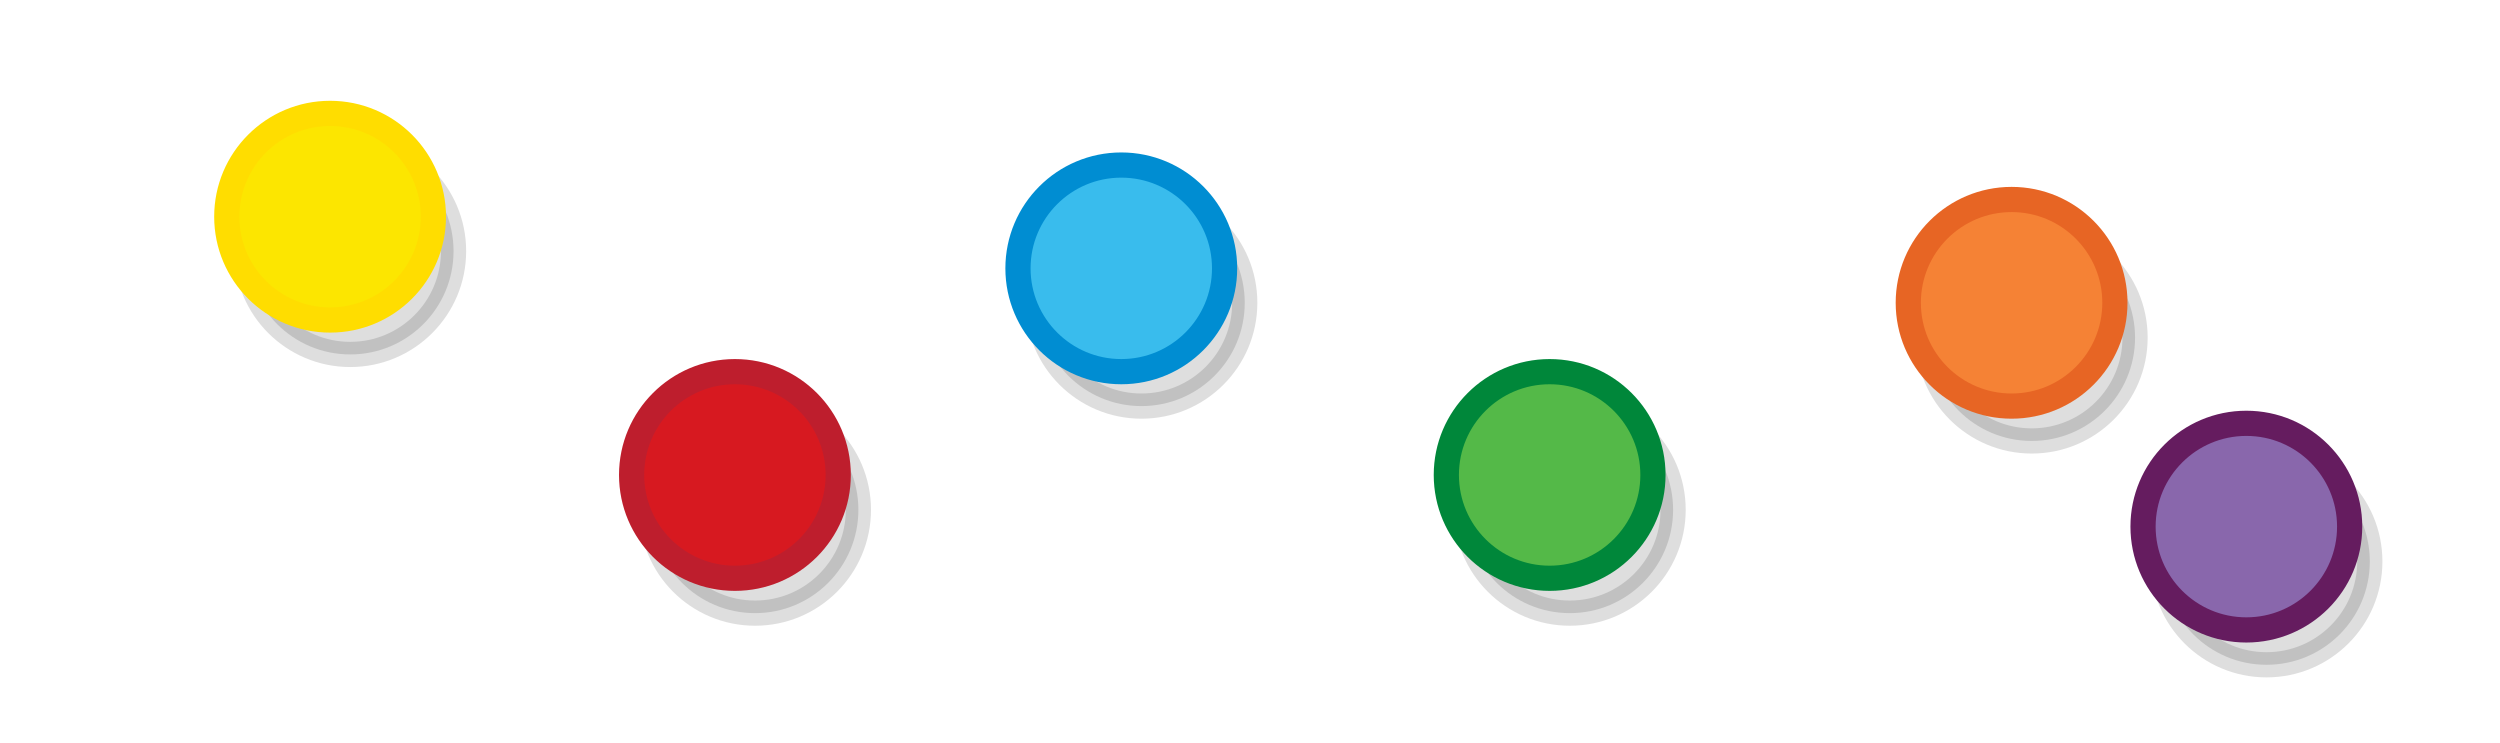 <?xml version="1.0" encoding="UTF-8" standalone="no"?>
<svg
   xmlns:dc="http://purl.org/dc/elements/1.1/"
   xmlns:cc="http://creativecommons.org/ns#"
   xmlns:rdf="http://www.w3.org/1999/02/22-rdf-syntax-ns#"
   xmlns:svg="http://www.w3.org/2000/svg"
   xmlns="http://www.w3.org/2000/svg"
   xmlns:sodipodi="http://sodipodi.sourceforge.net/DTD/sodipodi-0.dtd"
   xmlns:inkscape="http://www.inkscape.org/namespaces/inkscape"
   viewBox="0 0 595.3 177"
   version="1.1"
   id="svg3397"
   sodipodi:docname="balls.svg"
   inkscape:version="1.0.1 (0767f8302a, 2020-10-17)">
  <defs
     id="defs3401" />
  <sodipodi:namedview
     pagecolor="#ffffff"
     bordercolor="#666666"
     borderopacity="1"
     objecttolerance="10"
     gridtolerance="10"
     guidetolerance="10"
     inkscape:pageopacity="0"
     inkscape:pageshadow="2"
     inkscape:window-width="1249"
     inkscape:window-height="553"
     id="namedview3399"
     showgrid="false"
     inkscape:zoom="2.3349572"
     inkscape:cx="297.64999"
     inkscape:cy="115.55631"
     inkscape:window-x="0"
     inkscape:window-y="27"
     inkscape:window-maximized="0"
     inkscape:current-layer="svg3397" />
  <circle
     cx="83.4"
     cy="59.8"
     r="24.6"
     id="circle3365"
     style="opacity:0.13;stroke:#000000;stroke-width:6;stroke-miterlimit:10" />
  <circle
     cx="271.8"
     cy="72.1"
     r="24.6"
     id="circle3367"
     style="opacity:0.13;stroke:#000000;stroke-width:6;stroke-miterlimit:10" />
  <circle
     cx="179.8"
     cy="121.4"
     r="24.6"
     id="circle3369"
     style="opacity:0.13;stroke:#000000;stroke-width:6;stroke-miterlimit:10" />
  <circle
     cx="483.8"
     cy="80.4"
     r="24.6"
     id="circle3371"
     style="opacity:0.13;stroke:#000000;stroke-width:6;stroke-miterlimit:10" />
  <circle
     cx="539.7"
     cy="133.7"
     r="24.6"
     id="circle3373"
     style="opacity:0.13;stroke:#000000;stroke-width:6;stroke-miterlimit:10" />
  <circle
     cx="373.8"
     cy="121.4"
     r="24.6"
     id="circle3375"
     style="opacity:0.13;stroke:#000000;stroke-width:6;stroke-miterlimit:10" />
  <circle
     fill="#fce600"
     stroke="#ffdd00"
     cx="78.6"
     cy="51.6"
     r="24.6"
     id="circle3379"
     style="stroke-width:6;stroke-miterlimit:10" />
  <circle
     fill="#39bced"
     stroke="#008dd2"
     cx="267"
     cy="63.9"
     r="24.6"
     id="circle3381"
     style="stroke-width:6;stroke-miterlimit:10" />
  <circle
     fill="#d71920"
     stroke="#be1e2d"
     cx="175"
     cy="113.1"
     r="24.6"
     id="circle3383"
     style="stroke-width:6;stroke-miterlimit:10" />
  <circle
     fill="#f58235"
     stroke="#e76524"
     cx="479"
     cy="72.1"
     r="24.6"
     id="circle3385"
     style="stroke-width:6;stroke-miterlimit:10" />
  <circle
     fill="#8967ac"
     stroke="#651c5f"
     cx="534.9"
     cy="125.4"
     r="24.6"
     id="circle3387"
     style="stroke-width:6;stroke-miterlimit:10" />
  <circle
     fill="#54b948"
     stroke="#00873a"
     cx="369"
     cy="113.1"
     r="24.6"
     id="circle3389"
     style="stroke-width:6;stroke-miterlimit:10" />
</svg>
